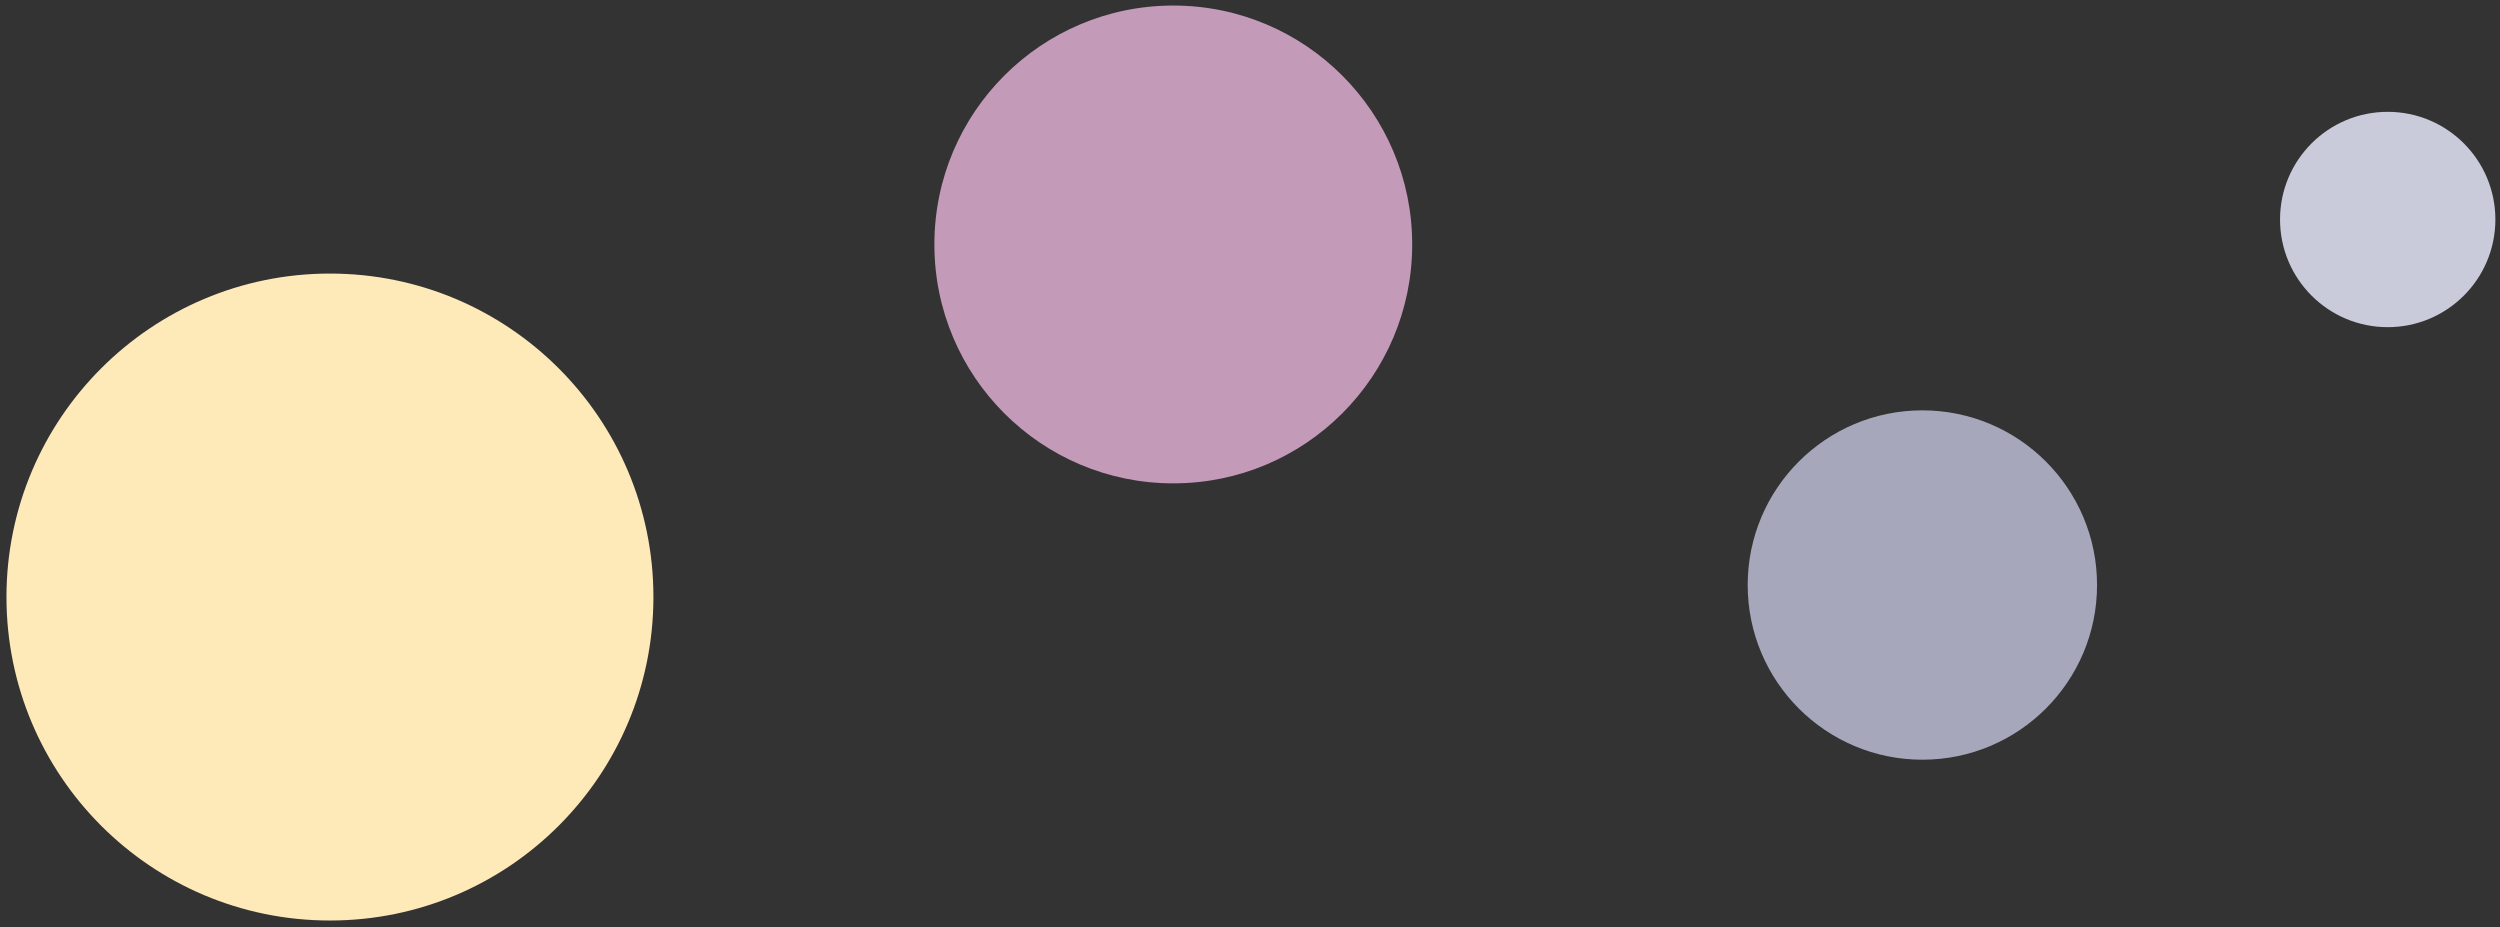 <?xml version="1.0" encoding="utf-8"?>
<!-- Generator: Adobe Illustrator 21.1.0, SVG Export Plug-In . SVG Version: 6.00 Build 0)  -->
<svg version="1.1" id="Layer_1" xmlns="http://www.w3.org/2000/svg" xmlns:xlink="http://www.w3.org/1999/xlink" x="0px" y="0px"
	 viewBox="0 0 2705 1003" style="enable-background:new 0 0 2705 1003;" xml:space="preserve">
<rect x="0" y="0" width="2705" height="1003" fill="#333333" stroke="none"/>
<style type="text/css">
	.st0{fill:#FEE9B9;}
	.st1{fill:#C49AB9;}
	.st2{fill:#A6A7BB;}
	.st3{fill:#C9CADA;}
</style>
<circle class="st0" cx="357" cy="646" r="350"/>
<circle class="st1" cx="1269.5" cy="264.5" r="258.5"/>
<circle class="st2" cx="2080" cy="633" r="189"/>
<circle class="st3" cx="2583.5" cy="237.5" r="116.5"/>
</svg>
